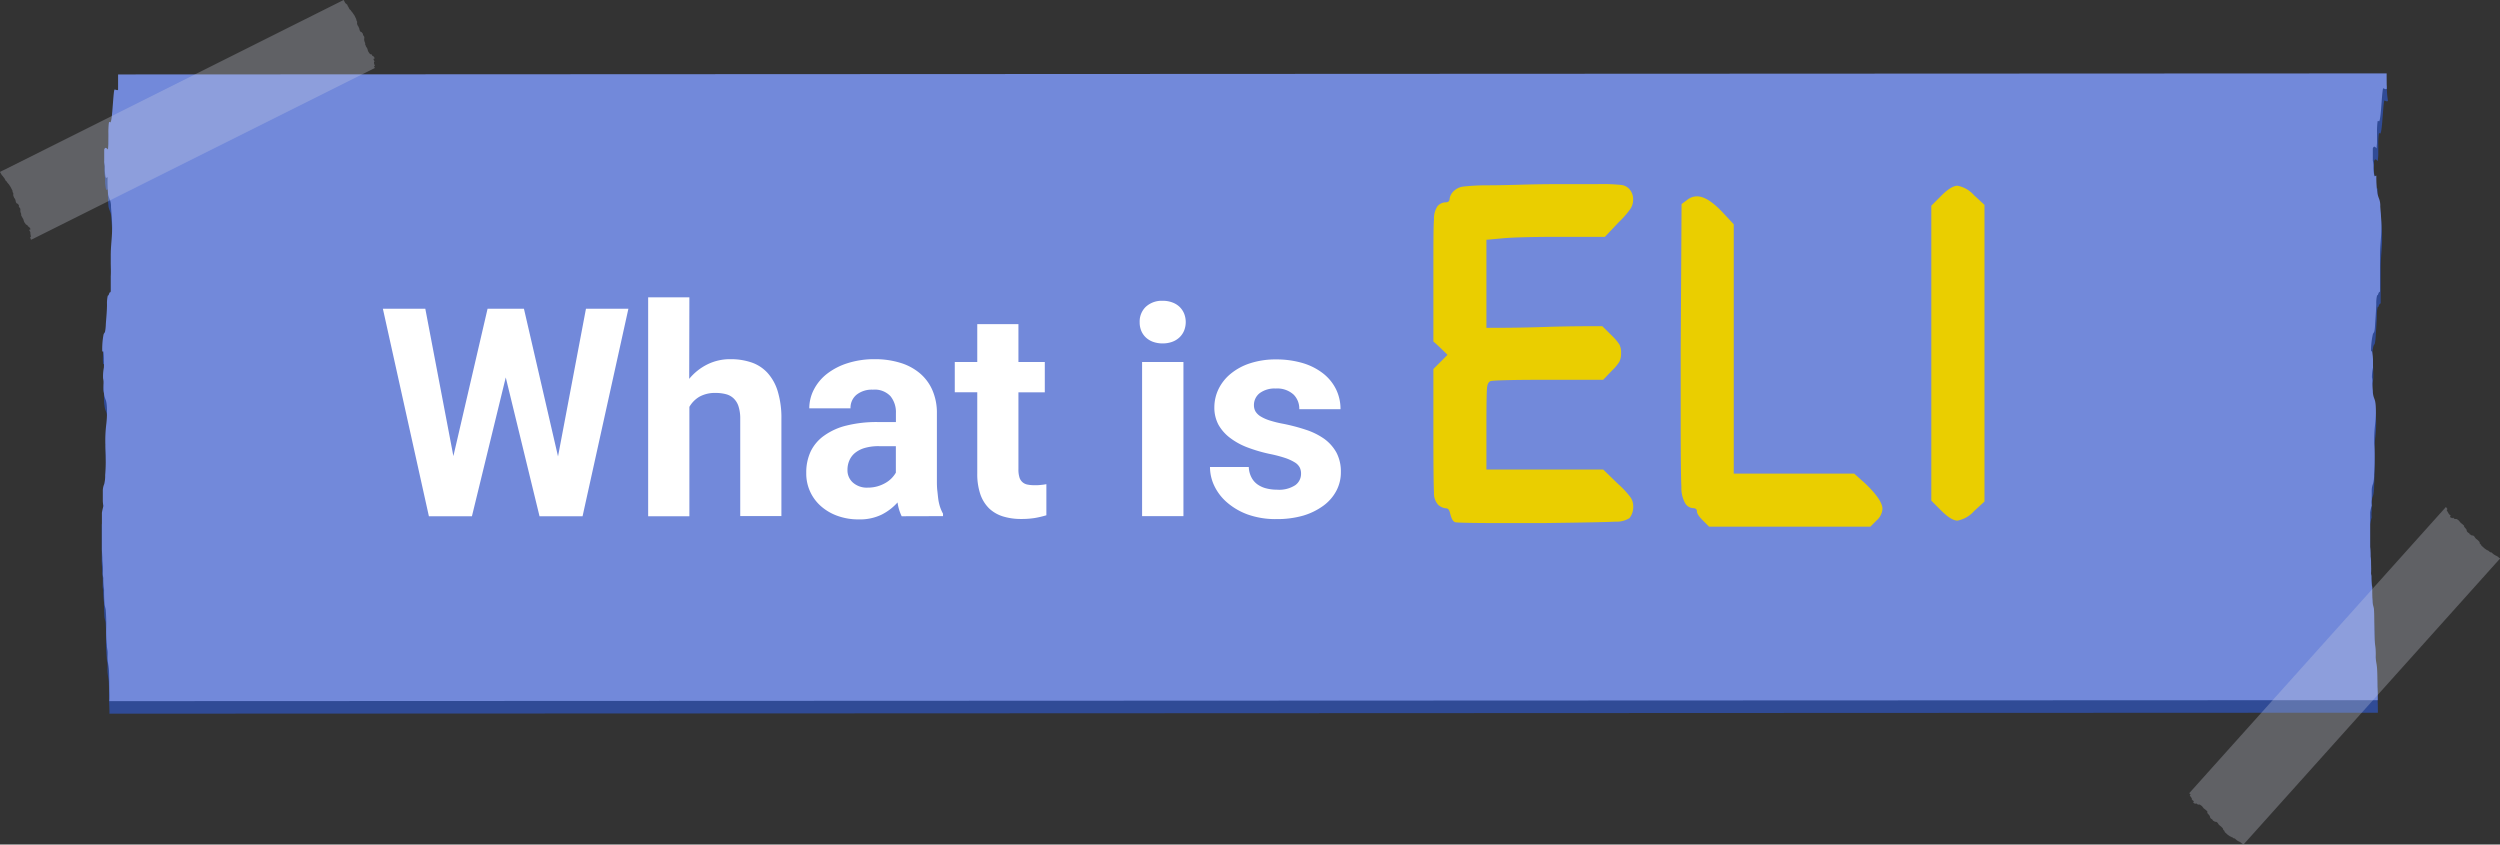 <svg xmlns="http://www.w3.org/2000/svg" viewBox="0 0 412.4 139.31"><rect x="0" y="0" width="412.4" height="139.31" fill="#333333" stroke="none"/><defs><style>.cls-1{fill:#304b96;}.cls-2{fill:#7289da;}.cls-3{opacity:0.46;}.cls-4{opacity:0.62;}.cls-5{fill:#cfd3e2;}.cls-6{fill:#fff;}.cls-7{fill:#eace00;}</style></defs><g id="Layer_2" data-name="Layer 2"><g id="What_is_ELI" data-name="What is ELI"><g id="What_is_Eli-2" data-name="What is Eli"><path class="cls-1" d="M393.73,14.12H389.3l-369.77.16V16.8c-.14.17-.3.05-.44,0s-.18-.27-.28.7c-.16,1.51-.3,4.75-.59,4.69,0,0-.15-.2-.21.07a14.09,14.09,0,0,0-.09,1.84c0,.57,0,1,0,1.55,0,.36-.05.66-.06,1-.2-.15-.43-.49-.63.05,0,.69,0,1.29,0,2a6.94,6.94,0,0,1,.1.77V30a7.65,7.65,0,0,0,.14,1.16c.1.39.23,0,.34.1a22.4,22.4,0,0,0,.09,2.84,5.07,5.07,0,0,0,.28.83,3.35,3.35,0,0,1,.19,1.22c.06,1,.19,2.21.19,3.36,0,1.73-.24,3-.23,4.76,0,.37,0,.72,0,1.05,0,.76,0,1.53,0,2.32v2.47c-.05.15-.11.2-.16.16a1.89,1.89,0,0,0-.2.46c-.05.07-.09,0-.14.14a5,5,0,0,0-.13,1.39c0,1.1-.12,2.23-.19,3.23a8.4,8.4,0,0,1-.12,1.22c-.07.29-.18.26-.25.54A12.1,12.1,0,0,0,17,60.09c.05.06.11-.15.17,0a8.16,8.16,0,0,1,.08,1.4c0,.41.05.83,0,1.25a8.41,8.41,0,0,0-.18,1.58c0,.14.06.31.08.52s0,.53,0,.81,0,.88.07,1.18c.16,1.39.53.74.51,3.34a18.87,18.87,0,0,1-.14,2,22.35,22.35,0,0,0-.13,3.17c0,.84.06,1.34.06,2.24s0,1.87-.09,2.79a5.8,5.8,0,0,1-.16,1.5,2.91,2.91,0,0,0-.23,1c-.05.52,0,1,0,1.59a3.86,3.86,0,0,0,0,1,10.88,10.88,0,0,0-.26,1.13V92.5c0,.58.07,1.24.08,1.57,0,.5.05.9.08,1.35s0,1,0,1.43a5.21,5.21,0,0,0,.08.55,13,13,0,0,0,.14,2,2.73,2.73,0,0,0,0-.57c0,1,0,1.91.06,2.86.05.46.14.6.2,1,.08,1,.1,2.06.08,3.08a21.06,21.06,0,0,0,.11,2.75c0,.31.08.7.11,1s0,.77,0,1.12c.05.82.14,1,.21,1.74s.06,2.17.07,3.16c0,.64.07,1.58.05,2.19l371.2-.16h3c0-.62,0-1.56-.05-2.2,0-1,0-2.39-.07-3.16s-.17-.91-.22-1.73a10.11,10.11,0,0,0,0-1.12c0-.33-.08-.74-.1-1.06-.09-.78-.11-1.73-.12-2.74a29,29,0,0,0-.08-3.09c-.06-.39-.15-.53-.2-1-.06-.95-.08-1.9-.05-2.86a2.81,2.81,0,0,1,0,.58,12,12,0,0,1-.14-2,4.68,4.68,0,0,0-.08-.54c0-.48,0-1,0-1.44s-.05-.85-.08-1.34c0-.34,0-1-.08-1.57V86.48a9.36,9.36,0,0,1,.26-1.14,3.78,3.78,0,0,1,0-1c0-.63,0-1.07,0-1.6a2.86,2.86,0,0,1,.23-1,5.89,5.89,0,0,0,.16-1.5c.05-.92.08-1.77.08-2.8s0-1.39,0-2.24a19.74,19.74,0,0,1,.13-3.17,19.77,19.77,0,0,0,.13-2c0-2.59-.34-1.94-.51-3.34,0-.29,0-.82-.07-1.18s0-.54,0-.8-.05-.39-.08-.53a9.2,9.2,0,0,1,.17-1.57,8.83,8.83,0,0,0,0-1.26,7.27,7.27,0,0,0-.08-1.4c-.05-.18-.12,0-.17,0a12.86,12.86,0,0,1,.29-2.84c.08-.27.19-.25.25-.53a8.56,8.56,0,0,0,.13-1.23c.07-1,.15-2.13.19-3.22a5.49,5.49,0,0,1,.12-1.4c.06-.15.1-.07.15-.14a1.69,1.69,0,0,1,.2-.46c.05,0,.11,0,.16-.16V47.44c0-.76,0-1.56,0-2.32,0-.33,0-.68,0-1,0-1.79.23-3,.23-4.76,0-1.15-.12-2.37-.19-3.36a3.35,3.35,0,0,0-.18-1.22,4.77,4.77,0,0,1-.28-.83,19.22,19.22,0,0,1-.09-2.84c-.12-.13-.24.29-.35-.1a9.15,9.15,0,0,1-.13-1.16v-.5a4.12,4.12,0,0,0-.1-.77,16.19,16.19,0,0,1,0-2c.19-.53.42-.18.62,0,0-.37.06-.7.07-1V23.94a11.29,11.29,0,0,1,.09-1.84c.05-.26.15-.09.21-.07.29.07.42-3.18.58-4.69.11-1,.12-.74.28-.7s.3.15.44,0A15,15,0,0,1,393.73,14.12Z"/><path class="cls-2" d="M393.7,12.11h-4.45l-369.77.17V14.8c-.13.16-.3,0-.43,0s-.19-.27-.29.7c-.16,1.51-.29,4.75-.58,4.68-.06,0-.16-.18-.22.07a12.79,12.79,0,0,0-.08,1.85c0,.57,0,.95,0,1.55,0,.37-.05.66-.06,1-.21-.15-.43-.49-.63,0,0,.7,0,1.31,0,2,0,.22.07.48.1.78V28a7.48,7.48,0,0,0,.12,1.16c.11.4.23,0,.34.1a22.46,22.46,0,0,0,.09,2.84,6.23,6.23,0,0,0,.28.83,3.13,3.13,0,0,1,.19,1.21c.07,1,.19,2.22.19,3.37,0,1.73-.24,3-.23,4.77l0,1c0,.75.05,1.52,0,2.31v2.47c-.05.15-.1.2-.16.16a2.34,2.34,0,0,0-.19.46c-.05.08-.09,0-.15.14a5.45,5.45,0,0,0-.12,1.39c0,1.09-.12,2.22-.19,3.22a8.54,8.54,0,0,1-.12,1.23c-.07.29-.18.27-.26.53A12.86,12.86,0,0,0,16.87,58c.05.05.12-.14.17,0a8.17,8.17,0,0,1,.09,1.4,8.79,8.79,0,0,1,0,1.26A7.55,7.55,0,0,0,17,62.31c0,.14.05.31.07.53s0,.53,0,.8,0,.89.07,1.18c.16,1.39.53.75.51,3.35a17.48,17.48,0,0,1-.14,2,22.21,22.21,0,0,0-.13,3.16c0,.84.06,1.35.06,2.24a27.87,27.87,0,0,1-.09,2.79,5.84,5.84,0,0,1-.16,1.5,2.86,2.86,0,0,0-.23,1c0,.53,0,1,0,1.6a3.82,3.82,0,0,0,.11,1,8.8,8.8,0,0,0-.26,1.13v5.85c0,.58.06,1.23.07,1.56,0,.5.05.9.08,1.34s0,1,0,1.44a5.21,5.21,0,0,0,.08.55,11.79,11.79,0,0,0,.14,2,2.73,2.73,0,0,0,0-.57,27.11,27.11,0,0,0,.06,2.85c.05.47.15.61.2,1a30.08,30.08,0,0,1,.08,3.09,23.08,23.08,0,0,0,.11,2.74c0,.32.08.69.11,1s0,.77,0,1.12c.05.83.14,1.06.21,1.74s.06,2.17.08,3.16c0,.64.06,1.58,0,2.2l371.2-.16h3c0-.62,0-1.56-.05-2.2,0-1,0-2.39-.07-3.16s-.17-.91-.22-1.74a10,10,0,0,0,0-1.11c0-.33-.07-.74-.11-1.06-.08-.78-.1-1.73-.11-2.74s0-2.32-.07-3.09c-.07-.4-.16-.53-.21-1-.06-.94-.08-1.89-.05-2.84a3.6,3.6,0,0,1,0,.56,14.39,14.39,0,0,1-.14-2c0-.23-.06-.32-.07-.55a14.05,14.05,0,0,0,0-1.44c0-.49,0-.84-.07-1.34,0-.33,0-1-.08-1.56V84.5a10.88,10.88,0,0,1,.26-1.13,3.78,3.78,0,0,1,0-1c0-.62,0-1.07,0-1.6a2.91,2.91,0,0,1,.23-1,5.77,5.77,0,0,0,.16-1.49c.06-.92.09-1.78.09-2.8s0-1.39-.06-2.24a22.35,22.35,0,0,1,.13-3.17,19.59,19.59,0,0,0,.14-2c0-2.59-.35-1.94-.51-3.34,0-.29-.05-.82-.07-1.18s0-.54,0-.8a3.23,3.23,0,0,0-.08-.53,8.3,8.3,0,0,1,.18-1.57c0-.43,0-.85,0-1.27A8.11,8.11,0,0,0,391.3,58c-.05-.19-.12,0-.17,0a12.25,12.25,0,0,1,.29-2.83c.08-.28.19-.25.26-.54s.1-.82.12-1.23c.07-1,.15-2.09.19-3.22a5.37,5.37,0,0,1,.12-1.39c.06-.15.1-.07.15-.14a2.34,2.34,0,0,1,.19-.46c.06,0,.11,0,.16-.16V45.47c0-.76,0-1.56,0-2.32l0-1c0-1.81.23-3,.23-4.77,0-1.15-.13-2.38-.19-3.36a3.15,3.15,0,0,0-.19-1.22,5.62,5.62,0,0,1-.28-.88A19.22,19.22,0,0,1,392,29c-.12-.13-.24.3-.35-.09a7.61,7.61,0,0,1-.12-1.16v-.5a4.07,4.07,0,0,0-.11-.77c0-.7,0-1.24,0-2,.21-.53.43-.19.63,0,0-.37.06-.7.06-1V21.93a14.24,14.24,0,0,1,.09-1.85c.06-.26.16-.08.22-.06.29.06.42-3.18.58-4.7.11-1,.13-.74.29-.69s.3.14.43,0C393.71,13.8,393.7,13,393.7,12.11Z"/><g class="cls-3"><g class="cls-4"><path class="cls-5" d="M5.11,39.56l.8-.39.48-.24L61.83,11.22c0-.08-.09-.18-.14-.27a.27.27,0,0,1,.12-.06s.07,0,0-.12-.17-.54-.08-.58,0,0,.06,0a.9.9,0,0,0-.08-.21.83.83,0,0,1-.09-.16.2.2,0,0,0,0-.12s.16,0,.18-.09a1,1,0,0,0-.1-.21.23.23,0,0,1-.07-.07v0s-.06-.09-.1-.1-.06,0-.1,0a.88.88,0,0,0-.18-.29H61.1c-.05,0-.05,0-.12-.11a2.75,2.75,0,0,1-.23-.33c-.09-.19-.09-.35-.19-.54l-.06-.11a1.76,1.76,0,0,1-.14-.23c0-.09-.09-.19-.12-.27a0,0,0,0,1,0,0V7.14h0A.36.36,0,0,0,60.19,7a2.07,2.07,0,0,1-.11-.37.33.33,0,0,1,0-.14.11.11,0,0,1,0-.1A.57.57,0,0,0,60.05,6h0s-.07-.09-.1-.14a.57.57,0,0,1-.08-.13.47.47,0,0,0,0-.19c0-.09,0,0-.06,0l-.05-.09a.44.44,0,0,0-.08-.11c-.12-.13-.2,0-.32-.29a.62.62,0,0,1-.07-.23,1.13,1.13,0,0,0-.14-.36c0-.08-.08-.13-.13-.23a1.66,1.66,0,0,1-.12-.31c0-.1,0-.14,0-.18a.19.19,0,0,0,0-.15,1.22,1.22,0,0,0-.07-.17s0-.07-.06-.1a.43.43,0,0,0,0-.16l-.31-.63-.11-.15-.09-.13-.09-.15s0,0-.05-.05-.12-.21-.15-.19v.07a1.08,1.08,0,0,0-.16-.3s-.07,0-.11-.07a1.35,1.35,0,0,1-.19-.33.91.91,0,0,0-.18-.27V.82L57.19.71A.75.75,0,0,0,57,.55a2.07,2.07,0,0,1-.19-.32c0-.07-.1-.16-.13-.23L.87,27.93l-.48.23-.39.2a1.71,1.71,0,0,0,.13.23c.06.11.12.22.19.33a.71.71,0,0,1,.15.15l.07.11.09.1a2.11,2.11,0,0,1,.18.27,1.65,1.65,0,0,0,.18.32s.07,0,.11.08a1.22,1.22,0,0,1,.17.29.06.06,0,0,1,0-.06s.11.15.15.19l.05.05s.05.1.09.14l.09.14.1.15.32.63v.15c0,.05,0,.06.05.11a.51.51,0,0,1,.07.17.2.2,0,0,1,0,.15.39.39,0,0,0,0,.18,1.66,1.66,0,0,0,.12.31c0,.08.09.15.14.23a1.14,1.14,0,0,1,.13.35.94.94,0,0,0,.06.24c.13.28.2.16.33.29l.08.11.05.08,0,0c.06.09,0,.12,0,.19a.35.35,0,0,0,.08.13.18.18,0,0,0,.1.14s0,0,0,0a.5.5,0,0,1,.08.32s0,0,0,.09a.38.38,0,0,0,0,.15,1.07,1.07,0,0,0,.12.37c0,.13.06.12,0,.17h0a.11.11,0,0,1,0,.08s0,0,0,0l.13.26.13.24a.41.41,0,0,1,.07.11c.1.19.1.35.19.54l.23.33c.07.08.07.08.12.1l.13.05a1.05,1.05,0,0,1,.17.29s.06-.07.11,0,.06.07.09.11v0l.07.07a.7.7,0,0,1,.11.21c0,.08-.11.07-.18.09v.12c0,.06.06.1.09.16a.9.9,0,0,1,.08.21H5a3.42,3.42,0,0,0,.09.58c0,.18,0,.1,0,.12a.27.27,0,0,0-.12.06Z"/></g><g class="cls-4"><path class="cls-5" d="M403.48,83.63l-.6.67-.35.39-41.4,46.16.23.2s-.06.08-.09.11-.07,0,0,.12.36.45.29.51-.05,0,0,.05a.61.61,0,0,0,.14.17c0,.05.1.07.15.12l.07.1a.14.14,0,0,0-.12.15.85.85,0,0,0,.17.16.18.18,0,0,1,.09,0l.05,0a.31.31,0,0,0,.13.06c.05,0,0-.06.08-.07a1.05,1.05,0,0,0,.27.2h.14a.21.21,0,0,1,.15,0l.33.23c.15.14.21.29.37.43l.11.08.21.17.22.2V134a.27.27,0,0,0,0,.09v0a.33.33,0,0,0,.1.14c.06.06.17.21.25.3a.57.57,0,0,1,.08.13v.1a.73.73,0,0,0,.19.3,0,0,0,0,1,0,0,.49.49,0,0,1,.15.09.52.52,0,0,1,.11.1c.05.05,0,.1.11.16h.06l.07.06.13.08c.15.07.17-.07.4.14a1,1,0,0,1,.15.2.84.84,0,0,0,.25.28l.21.17a1.75,1.75,0,0,1,.23.24c.07.07.1.1.1.15a.2.2,0,0,0,.05.15.53.53,0,0,0,.13.13s0,.06.08.07a.75.75,0,0,0,0,.16l.52.47.15.1.13.09.14.1H368s.18.15.2.12a.1.1,0,0,0,0-.05,1.38,1.38,0,0,0,.26.22h.13a1.63,1.63,0,0,1,.29.23,1.57,1.57,0,0,0,.26.19l.12.06.11.08c.08,0,.13,0,.2.09a2.09,2.09,0,0,1,.29.23c.06,0,.16.11.21.16l41.69-46.47.36-.4.29-.32c0-.05-.15-.11-.21-.17a2.26,2.26,0,0,0-.29-.23l-.2-.09s-.07,0-.1-.07l-.13-.06a2.48,2.48,0,0,1-.26-.19,1.09,1.09,0,0,0-.29-.23.22.22,0,0,1-.13,0,1.12,1.12,0,0,1-.26-.22l0,0-.21-.12h-.06l-.14-.1-.13-.09-.16-.11-.51-.46a.88.88,0,0,1-.05-.15c-.05,0-.05,0-.08-.08a.83.83,0,0,1-.14-.13.2.2,0,0,1,0-.15.4.4,0,0,0-.1-.15,1.75,1.75,0,0,0-.23-.24,1.73,1.73,0,0,0-.21-.17,1.16,1.16,0,0,1-.26-.28.55.55,0,0,0-.15-.2c-.22-.21-.24-.07-.4-.14l-.12-.08-.08-.06h-.06c-.08-.06-.05-.11-.1-.17l-.12-.09c-.05,0-.1-.09-.14-.09s0,0,0,0a.64.64,0,0,1-.19-.3v-.11a.83.83,0,0,0-.08-.12,3.31,3.31,0,0,0-.25-.3c-.08-.09-.09-.09-.09-.14v-.13a0,0,0,0,0,0,0l-.22-.2-.21-.17-.1-.08c-.16-.14-.22-.29-.38-.43a2.75,2.75,0,0,0-.33-.23c-.09,0-.09,0-.15,0a.57.57,0,0,1-.13,0c-.09,0-.18-.13-.28-.2s0,.07-.08.07a.31.31,0,0,1-.13-.06l-.05,0-.08,0a.69.69,0,0,1-.18-.16c0-.09.07-.12.13-.16a.36.36,0,0,1-.08-.09l-.14-.12a.79.79,0,0,1-.14-.17s0,0,0,0-.2-.35-.29-.51,0-.09,0-.12a.48.48,0,0,0,.09-.11Z"/></g></g><path class="cls-6" d="M92.05,75.29l4.61-24.36h7L96.1,85.16H89l-5.57-22.9-5.58,22.9h-7.1L63.16,50.93h7l4.63,24.31,5.64-24.31h6Z"/><path class="cls-6" d="M113.69,62.5a9.09,9.09,0,0,1,3-2.39,8.41,8.41,0,0,1,3.82-.86,10.64,10.64,0,0,1,3.43.53,6.38,6.38,0,0,1,2.66,1.72,7.89,7.89,0,0,1,1.7,3.07,15.09,15.09,0,0,1,.6,4.56v16h-6.79V69.08a6.59,6.59,0,0,0-.27-2,3.13,3.13,0,0,0-.79-1.33,2.84,2.84,0,0,0-1.28-.72,6.56,6.56,0,0,0-1.73-.21,5.26,5.26,0,0,0-2.66.62,4.61,4.61,0,0,0-1.66,1.68V85.16h-6.8V49.05h6.8Z"/><path class="cls-6" d="M148.74,85.16a7.59,7.59,0,0,1-.68-2.28,8.83,8.83,0,0,1-2.6,2,8.21,8.21,0,0,1-3.82.8,10.06,10.06,0,0,1-3.42-.56,8.36,8.36,0,0,1-2.75-1.58A7.14,7.14,0,0,1,133,78a8.16,8.16,0,0,1,.74-3.55A6.85,6.85,0,0,1,136,71.83a10.57,10.57,0,0,1,3.68-1.64,20.51,20.51,0,0,1,5.11-.57h3V68.16a4.18,4.18,0,0,0-.91-2.82A3.56,3.56,0,0,0,144,64.28a4.05,4.05,0,0,0-2.7.83,2.79,2.79,0,0,0-1,2.25h-6.8a6.73,6.73,0,0,1,.77-3.12,7.85,7.85,0,0,1,2.17-2.59,10.86,10.86,0,0,1,3.41-1.75,14.49,14.49,0,0,1,4.47-.65,14.09,14.09,0,0,1,4.09.57,9.08,9.08,0,0,1,3.24,1.68,7.62,7.62,0,0,1,2.13,2.8,9.34,9.34,0,0,1,.77,3.91V79c0,.72,0,1.37.07,1.94s.11,1.09.18,1.55a7.87,7.87,0,0,0,.31,1.25,6.94,6.94,0,0,0,.45,1v.4Zm-5.62-4.72a5.86,5.86,0,0,0,1.61-.21,6,6,0,0,0,1.33-.56,4.57,4.57,0,0,0,1.72-1.7V73.6H145a8.11,8.11,0,0,0-2.33.29,4.57,4.57,0,0,0-1.62.82,3.26,3.26,0,0,0-.94,1.25,3.85,3.85,0,0,0-.31,1.56,2.69,2.69,0,0,0,.9,2.09A3.45,3.45,0,0,0,143.12,80.44Z"/><path class="cls-6" d="M168,53.47v6.25h4.35v5H168V77.4a4.4,4.4,0,0,0,.16,1.32,1.68,1.68,0,0,0,1.31,1.21,5.37,5.37,0,0,0,1.14.11c.41,0,.78,0,1.12-.05a8.56,8.56,0,0,0,.88-.12V85a16.79,16.79,0,0,1-1.85.44,13.92,13.92,0,0,1-2.27.17,10.1,10.1,0,0,1-3-.41,5.83,5.83,0,0,1-2.29-1.3,6,6,0,0,1-1.47-2.33,10.37,10.37,0,0,1-.52-3.46V64.71h-3.71v-5h3.71V53.47Z"/><path class="cls-6" d="M188,53.14a3.36,3.36,0,0,1,1-2.52,3.87,3.87,0,0,1,2.79-1,4.35,4.35,0,0,1,1.57.26,3.43,3.43,0,0,1,1.2.72,3.35,3.35,0,0,1,.77,1.12,3.82,3.82,0,0,1,0,2.82,3.25,3.25,0,0,1-.77,1.12,3.45,3.45,0,0,1-1.2.73,4.57,4.57,0,0,1-1.57.26,4.63,4.63,0,0,1-1.58-.26,3.45,3.45,0,0,1-1.2-.73,3.22,3.22,0,0,1-.76-1.12A3.63,3.63,0,0,1,188,53.14Zm7.22,32h-6.82V59.72h6.82Z"/><path class="cls-6" d="M214.62,78.13a2.24,2.24,0,0,0-.21-1,2.17,2.17,0,0,0-.8-.84,7.58,7.58,0,0,0-1.6-.74,21.71,21.71,0,0,0-2.61-.68,25.13,25.13,0,0,1-3.61-1.06,11.38,11.38,0,0,1-2.87-1.57A7.12,7.12,0,0,1,201,70.07a6,6,0,0,1-.68-2.89,6.94,6.94,0,0,1,.69-3,7.52,7.52,0,0,1,2-2.52,9.7,9.7,0,0,1,3.2-1.73,13.44,13.44,0,0,1,4.27-.64,15.28,15.28,0,0,1,4.44.61,10.17,10.17,0,0,1,3.35,1.71,7.56,7.56,0,0,1,2.12,2.6,7.39,7.39,0,0,1,.74,3.29h-6.8a3.27,3.27,0,0,0-.94-2.41,4,4,0,0,0-2.94-1,4.13,4.13,0,0,0-2.66.77,2.48,2.48,0,0,0-.94,2,2.06,2.06,0,0,0,.25,1,2.53,2.53,0,0,0,.8.8,6.72,6.72,0,0,0,1.46.67,17.79,17.79,0,0,0,2.22.56,30.91,30.91,0,0,1,3.83,1,11.43,11.43,0,0,1,3.05,1.51,7,7,0,0,1,2,2.26,6.68,6.68,0,0,1,.73,3.21,6.49,6.49,0,0,1-.76,3.12,7.24,7.24,0,0,1-2.15,2.45A10.9,10.9,0,0,1,215,85.05a15.56,15.56,0,0,1-4.42.58,13.73,13.73,0,0,1-4.73-.75,10.92,10.92,0,0,1-3.44-2,8.35,8.35,0,0,1-2.11-2.76,7.24,7.24,0,0,1-.7-3.08H206a3.92,3.92,0,0,0,.44,1.71,3.19,3.19,0,0,0,1,1.16,4.29,4.29,0,0,0,1.47.66,7.11,7.11,0,0,0,1.75.21,4.88,4.88,0,0,0,3-.74A2.29,2.29,0,0,0,214.62,78.13Z"/><path class="cls-7" d="M245,30.57c.59,0,2.53,0,5.82-.1s5.9-.1,7.82-.1h5a30.46,30.46,0,0,1,3.8.14,2.16,2.16,0,0,1,1.2.54,2.48,2.48,0,0,1,.76,1.92,2.68,2.68,0,0,1-.42,1.44,14.09,14.09,0,0,1-1.91,2.2l-2.33,2.46h-7.47q-7.33,0-9.8.28l-2.27.2V54.08c2.11,0,5.28,0,9.53-.14s7.45-.13,9.59-.13l1.51,1.5a8.67,8.67,0,0,1,1.3,1.51,2.89,2.89,0,0,1,.28,1.44,2.94,2.94,0,0,1-.28,1.41,7.35,7.35,0,0,1-1.23,1.47l-1.44,1.51h-8.84q-8.43,0-9.66.2c-.37.09-.58.45-.65,1.06s-.11,2.74-.11,6.34v7.2h19.26l2.47,2.4A14.51,14.51,0,0,1,269,82.08a2.63,2.63,0,0,1,.42,1.47,3,3,0,0,1-.62,1.92,4,4,0,0,1-2.33.58q-1.86.11-12.06.24h-5.76c-5.35,0-8.2-.05-8.57-.14s-.64-.57-.82-1.3-.34-1-.75-1a2.19,2.19,0,0,1-1.3-.61,2.87,2.87,0,0,1-.66-2c-.06-1-.1-4.17-.1-9.56V60.87l2.33-2.33c-.27-.28-.66-.66-1.16-1.14s-.89-.83-1.17-1.06V45.51c0-5.07,0-8.17.1-9.32a3.65,3.65,0,0,1,.59-2.19,1.83,1.83,0,0,1,1.3-.62c.46,0,.69-.2.69-.61a2.22,2.22,0,0,1,.82-1.37,2.7,2.7,0,0,1,1.4-.62A36.49,36.49,0,0,1,245,30.57Z"/><path class="cls-7" d="M278.29,33a2.56,2.56,0,0,1,1.65-.61c1.19,0,2.65.93,4.38,2.81L286,37V78.13h19.87l1.92,1.72q2.75,2.67,2.74,4.11a2.77,2.77,0,0,1-1,1.92l-1,1H281.93l-1-1c-.64-.64-1-1.14-1-1.51s-.23-.55-.69-.55a1.65,1.65,0,0,1-1.3-.89,5.24,5.24,0,0,1-.58-2.64c-.07-1.34-.11-5.08-.11-11.2V57.85l.14-24.19Z"/><path class="cls-7" d="M320.23,32.29c1.1-1.1,2-1.65,2.68-1.65a4.84,4.84,0,0,1,2.74,1.58l1.71,1.58V82.73l-1.71,1.57a4.84,4.84,0,0,1-2.74,1.58c-.69,0-1.58-.55-2.68-1.65l-1.64-1.64V33.93Z"/></g></g></g></svg>